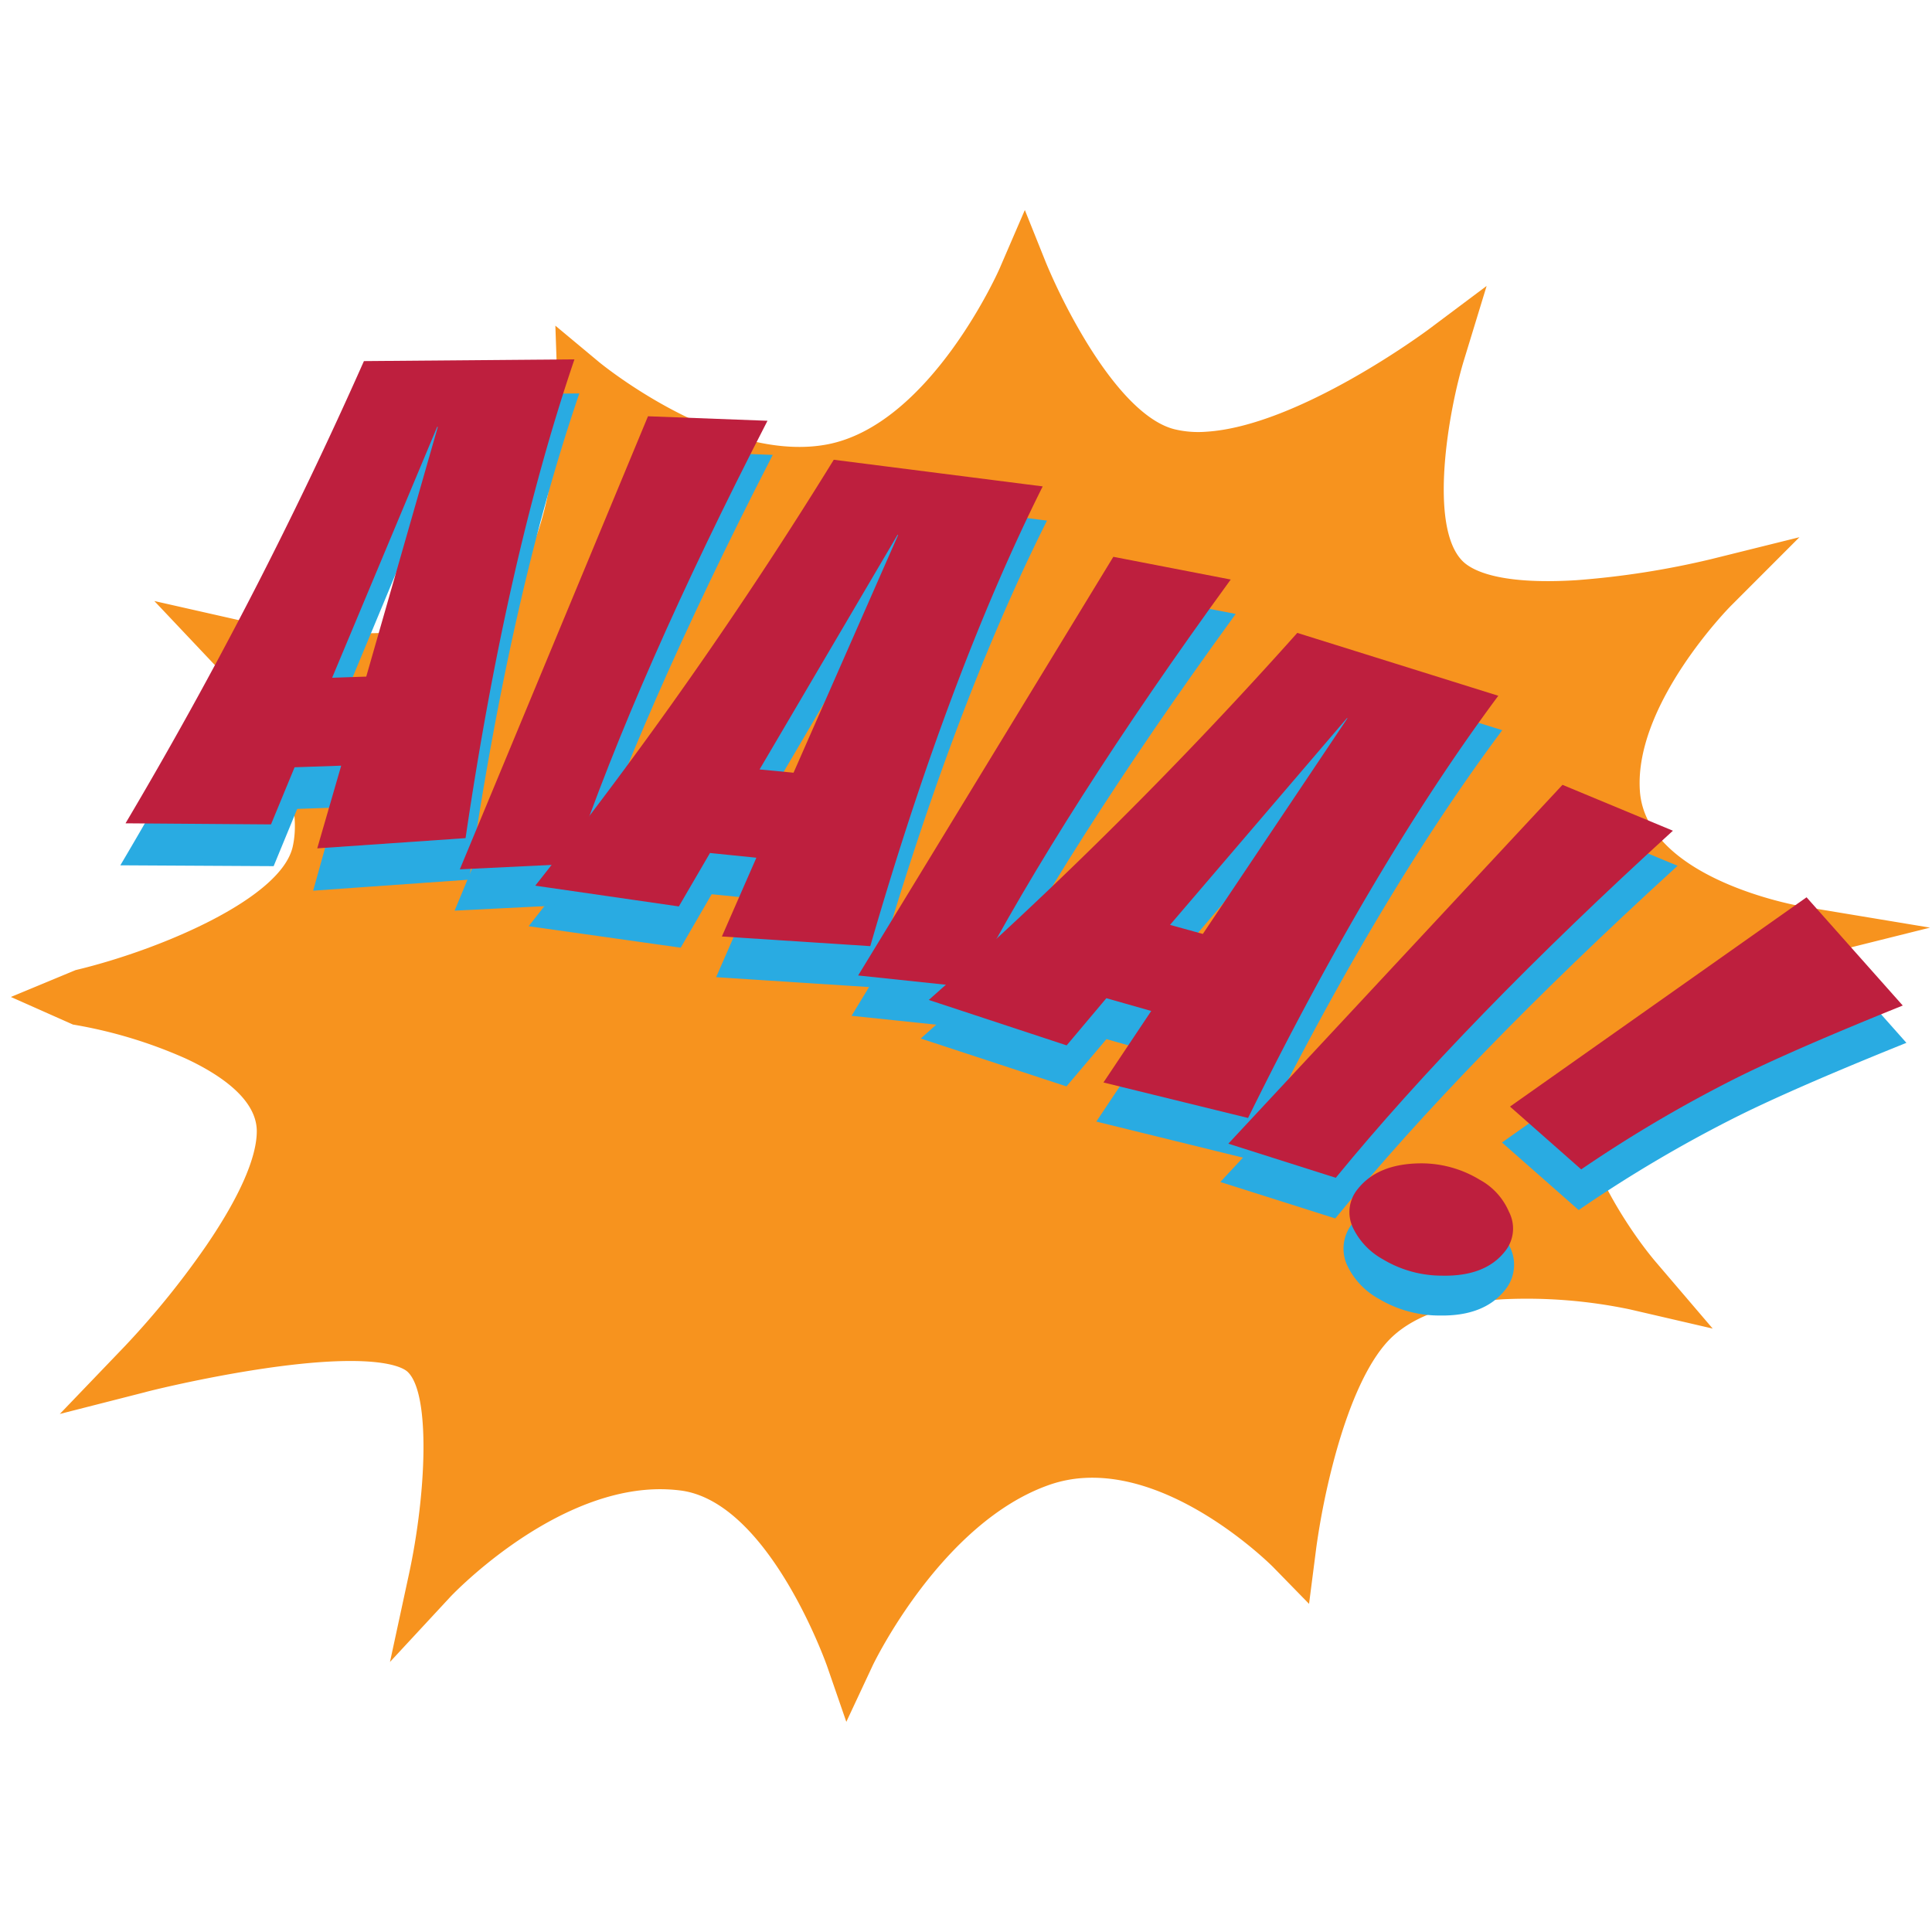 <svg xmlns="http://www.w3.org/2000/svg" viewBox="0 0 266.13 266.13"><defs><style>.a{fill:#f7931e;}.b{fill:#29abe2;stroke:#29abe2;stroke-miterlimit:10;}.c{fill:#be1f3e;}</style></defs><title>PopArt-05</title><path class="a" d="M113.94,229.54c-.08-.23-8-22.69-20.22-24.23a22.55,22.55,0,0,0-4.21-.13C75.14,206.07,62.13,219.85,62,220l-8.28,8.93,2.61-12.08c2.4-11.1,3-24.91-.19-27.89-.49-.46-2.75-1.9-11.37-1.37-10.77.67-24.2,4-24.77,4.18l-11.76,3,9-9.38a116.67,116.67,0,0,0,11.19-13.83c4.63-6.78,7-12.26,6.94-15.87-.11-4.46-5.38-7.83-9.79-9.88a64.25,64.25,0,0,0-15.53-4.68l-8.55-3.8,8.91-3.7c11.44-2.72,28.29-9.8,29.91-17,1.22-5.45-1.52-11.7-4-16a52.72,52.72,0,0,0-6.19-8.45l-8.87-9.39,12.38,2.8a80.14,80.14,0,0,0,19.68,1.57c7.08-.44,12.29-2.12,15.48-5,8.6-7.77,8-28.48,8-28.69l-.3-8.61,6,5c.15.13,15.22,12.52,29,11.66a19.84,19.84,0,0,0,2.32-.28c14.38-2.62,23.95-24.33,24-24.55l3.35-7.76,2.94,7.33a82.24,82.24,0,0,0,5.55,10.87c4.23,6.91,8.43,11.08,12.13,12a14,14,0,0,0,4.36.34c12.75-.79,30.34-13.89,30.51-14l8.12-6.08-3.08,10.08c-2.16,7-5,23.13-.2,27.85,1.28,1.25,5,3.26,15.65,2.6a117.15,117.15,0,0,0,18.56-2.9L247.87,74l-9.47,9.48c-.13.13-13.31,13.5-12.51,25.44.82,12.23,22,15.88,22.19,15.91l17.78,2.95-18.14,4.53A94.5,94.5,0,0,0,231.89,138c-7.07,3.33-11.69,6.86-13.38,10.21-3.45,6.86,5,20.26,9.61,25.67l7.8,9.13-11.43-2.65a69.37,69.37,0,0,0-17.4-1.39c-6.86.42-12,2.14-15.22,5.09-3.06,2.8-5.85,8.62-8.06,16.82a101.81,101.81,0,0,0-2.49,12.27l-1,7.78-4.94-5.06c-.13-.13-13-13.09-26.1-12.28a17.59,17.59,0,0,0-4.69.93c-14.89,5.17-24.27,24.67-24.36,24.86l-3.65,7.8Z"/><path class="b" d="M17.45,118.7A610.4,610.4,0,0,0,50.16,55L79.1,54.7q-9.28,27.4-14.91,66l-20.38,1.44L47,110.71l-6.4.23-3.24,7.87ZM50.51,98.44,60.32,64l-.09,0L45.82,98.61Z"/><path class="b" d="M89.23,62.53l16.41.6q-17.79,34.69-26.78,61l-15.47.77Z"/><path class="b" d="M73.75,127.21a610.67,610.67,0,0,0,41-58.72l28.71,3.63q-12.9,25.9-23.69,63.35l-20.38-1.32,4.74-10.86-6.37-.64L93.5,130Zm35.49-15.61,14.38-32.78-.09,0-19,32.33Z"/><path class="b" d="M153.22,81.81l16.13,3.1q-22.9,31.56-35.81,56.21l-15.4-1.61Z"/><path class="b" d="M127.81,142.85a610.34,610.34,0,0,0,50.68-50.61l27.62,8.61q-17.25,23.23-34.44,58.21l-19.84-4.88,6.57-9.86-6.16-1.75-5.5,6.5Zm37.68-9.14L185.39,104l-.08,0L161,132.43Z"/><path class="b" d="M215,113.13l15.17,6.29q-28.78,26.3-46.41,47.84L169,162.58Z"/><path class="b" d="M203.55,167.51a9,9,0,0,1,3.94,4.38,5,5,0,0,1-.61,5.55q-2.72,3.37-8.54,3.27a15.75,15.75,0,0,1-8.19-2.25,9.77,9.77,0,0,1-4.06-4.24,5,5,0,0,1,.69-5.49q2.72-3.37,8.46-3.46A15.44,15.44,0,0,1,203.55,167.51Zm45-38.93,13.21,14.87q-14.87,6-22.68,9.89a186.17,186.17,0,0,0-21.58,12.71l-9.8-8.63Z"/><path class="c" d="M17.29,113.41A609.52,609.52,0,0,0,50.13,49.74l29-.24q-9.32,27.39-15,65.95l-20.43,1.41L47,105.47l-6.42.22-3.25,7.87ZM50.45,93.2,60.31,58.8l-.09,0L45.75,93.36Z"/><path class="c" d="M89.26,57.34l16.46.62Q87.87,92.63,78.85,119l-15.51.75Z"/><path class="c" d="M73.73,122a609.37,609.37,0,0,0,41.12-58.67L143.63,67q-12.93,25.89-23.75,63.33L99.44,129l4.75-10.85-6.39-.65-4.29,7.36Zm35.58-15.56,14.41-32.76-.09,0-19,32.31Z"/><path class="c" d="M153.36,76.7l16.17,3.13Q146.59,111.36,133.65,136l-15.44-1.63Z"/><path class="c" d="M127.94,137.74A609.26,609.26,0,0,0,178.7,87.18l27.69,8.66Q189.13,119.06,171.92,154L152,149.11l6.58-9.85-6.18-1.76L146.93,144Zm37.75-9.09,19.93-29.73-.08,0-24.37,28.48Z"/><path class="c" d="M215.23,108.11l15.21,6.32Q201.63,140.7,184,162.24l-14.8-4.7Z"/><path class="c" d="M203.85,162.52a9.07,9.07,0,0,1,4,4.39,5,5,0,0,1-.61,5.55q-2.72,3.37-8.55,3.26a15.82,15.82,0,0,1-8.21-2.26,9.81,9.81,0,0,1-4.07-4.25,5,5,0,0,1,.68-5.5q2.72-3.37,8.46-3.46A15.49,15.49,0,0,1,203.85,162.52Zm45-38.92,13.25,14.91q-14.88,6-22.7,9.87a185.64,185.64,0,0,0-21.59,12.7L208,152.43Z"/></svg>